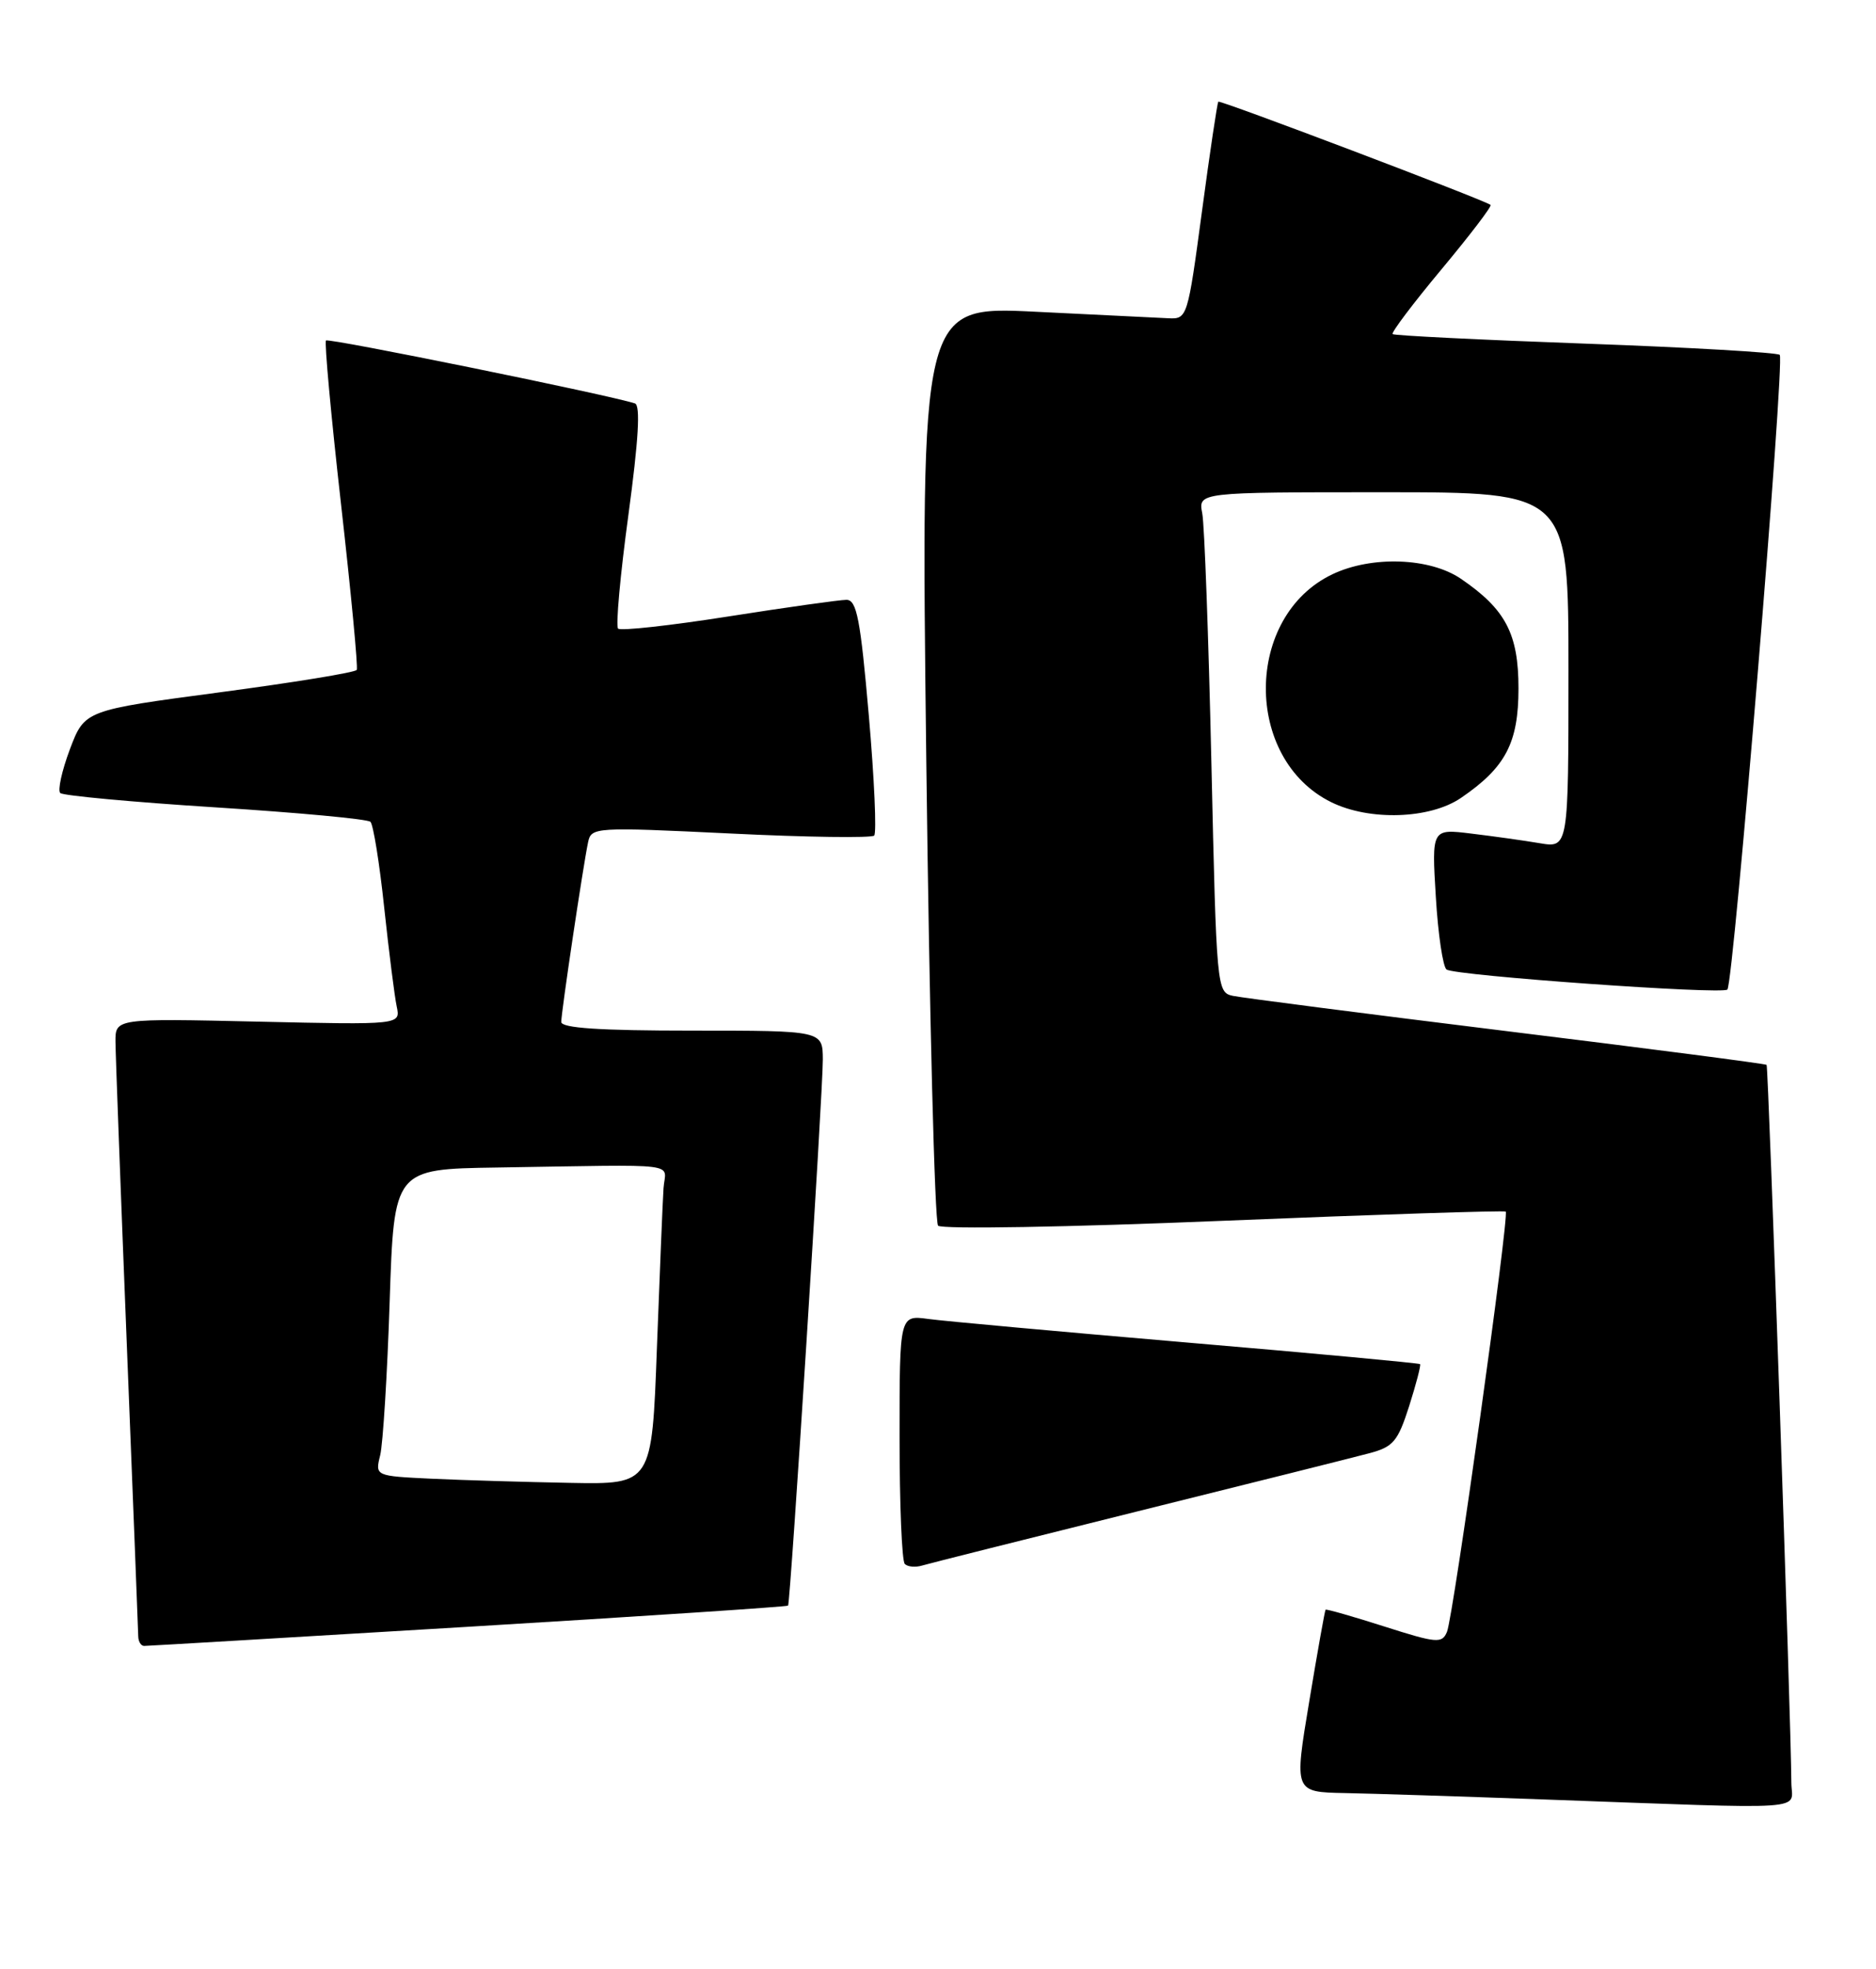 <?xml version="1.0" encoding="UTF-8" standalone="no"?>
<!DOCTYPE svg PUBLIC "-//W3C//DTD SVG 1.1//EN" "http://www.w3.org/Graphics/SVG/1.1/DTD/svg11.dtd" >
<svg xmlns="http://www.w3.org/2000/svg" xmlns:xlink="http://www.w3.org/1999/xlink" version="1.1" viewBox="0 0 244 256">
 <g >
 <path fill="currentColor"
d=" M 232.99 231.75 C 232.97 224.21 230.01 138.68 229.77 138.45 C 229.62 138.31 214.43 136.33 196.00 134.07 C 177.57 131.80 161.54 129.73 160.36 129.48 C 158.26 129.03 158.22 128.58 157.56 99.26 C 157.19 82.89 156.66 68.26 156.37 66.75 C 155.84 64.00 155.84 64.00 179.92 64.00 C 204.00 64.00 204.00 64.00 204.00 87.13 C 204.00 110.26 204.00 110.26 200.25 109.63 C 198.19 109.28 194.18 108.72 191.35 108.38 C 186.21 107.75 186.21 107.75 186.75 116.62 C 187.04 121.51 187.68 125.75 188.15 126.06 C 189.38 126.86 224.00 129.33 224.67 128.66 C 225.47 127.86 232.16 46.82 231.48 46.14 C 231.16 45.83 219.79 45.17 206.20 44.68 C 192.62 44.19 181.33 43.63 181.13 43.44 C 180.92 43.25 183.79 39.45 187.50 35.00 C 191.21 30.55 194.08 26.79 193.87 26.64 C 192.92 25.95 158.69 12.98 158.46 13.22 C 158.32 13.38 157.36 19.80 156.33 27.50 C 154.48 41.29 154.42 41.50 151.98 41.38 C 150.62 41.31 142.81 40.93 134.63 40.53 C 119.76 39.80 119.76 39.80 120.48 99.15 C 120.88 131.79 121.57 158.89 122.01 159.36 C 122.46 159.84 138.93 159.56 159.16 158.72 C 179.15 157.90 195.65 157.37 195.84 157.53 C 196.33 157.98 189.03 210.19 188.20 212.17 C 187.56 213.71 186.87 213.65 180.04 211.47 C 175.94 210.16 172.50 209.18 172.41 209.29 C 172.31 209.41 171.35 214.79 170.28 221.25 C 168.32 233.00 168.32 233.00 174.91 233.13 C 178.53 233.20 190.05 233.57 200.50 233.95 C 236.42 235.25 233.00 235.48 232.99 231.75 Z  M 60.91 211.51 C 83.68 210.14 102.40 208.90 102.50 208.76 C 102.81 208.34 107.04 141.86 107.02 137.75 C 107.00 134.00 107.00 134.00 90.00 134.00 C 78.02 134.00 73.00 133.67 73.00 132.87 C 73.00 131.59 75.84 112.58 76.49 109.50 C 76.90 107.55 77.36 107.52 95.00 108.37 C 104.94 108.86 113.36 108.97 113.70 108.64 C 114.03 108.30 113.72 101.27 113.00 93.01 C 111.91 80.48 111.43 78.00 110.10 77.99 C 109.22 77.99 102.31 78.96 94.74 80.15 C 87.17 81.34 80.72 82.05 80.39 81.73 C 80.07 81.40 80.67 74.76 81.73 66.97 C 83.05 57.20 83.32 52.69 82.58 52.45 C 79.21 51.35 42.74 43.92 42.40 44.27 C 42.18 44.49 43.06 54.09 44.36 65.59 C 45.66 77.09 46.58 86.77 46.40 87.10 C 46.22 87.43 38.18 88.74 28.54 90.02 C 11.01 92.35 11.01 92.35 9.09 97.42 C 8.04 100.22 7.48 102.78 7.84 103.11 C 8.20 103.45 17.27 104.29 28.00 104.97 C 38.73 105.65 47.80 106.49 48.18 106.85 C 48.55 107.21 49.36 112.22 49.97 118.00 C 50.59 123.78 51.32 129.57 51.60 130.87 C 52.10 133.25 52.10 133.25 33.55 132.83 C 15.00 132.41 15.00 132.41 15.02 135.46 C 15.03 137.13 15.70 154.93 16.50 175.00 C 17.30 195.07 17.97 212.06 17.98 212.75 C 17.99 213.44 18.34 214.00 18.75 214.00 C 19.16 214.00 38.13 212.88 60.91 211.51 Z  M 148.00 196.49 C 162.57 192.87 176.10 189.48 178.05 188.96 C 181.21 188.13 181.80 187.44 183.28 182.82 C 184.19 179.95 184.83 177.50 184.70 177.36 C 184.56 177.23 170.96 175.96 154.47 174.56 C 137.99 173.15 122.81 171.77 120.75 171.49 C 117.00 170.98 117.00 170.98 117.00 186.82 C 117.00 195.54 117.30 202.97 117.68 203.34 C 118.05 203.72 119.06 203.81 119.93 203.55 C 120.79 203.29 133.43 200.12 148.00 196.49 Z  M 190.01 103.75 C 195.82 99.79 197.50 96.60 197.50 89.50 C 197.50 82.40 195.82 79.21 190.01 75.25 C 185.97 72.50 178.42 72.23 173.31 74.66 C 161.83 80.11 161.73 98.68 173.15 104.30 C 178.12 106.75 185.97 106.50 190.01 103.75 Z  M 56.14 192.26 C 48.78 191.91 48.78 191.91 49.45 189.20 C 49.81 187.72 50.37 178.74 50.68 169.25 C 51.25 152.00 51.25 152.00 64.63 151.80 C 89.23 151.42 86.53 151.08 86.30 154.50 C 86.19 156.15 85.81 165.49 85.44 175.25 C 84.79 193.00 84.79 193.00 74.14 192.80 C 68.29 192.69 60.19 192.45 56.14 192.26 Z "/>
</g>
</svg>
